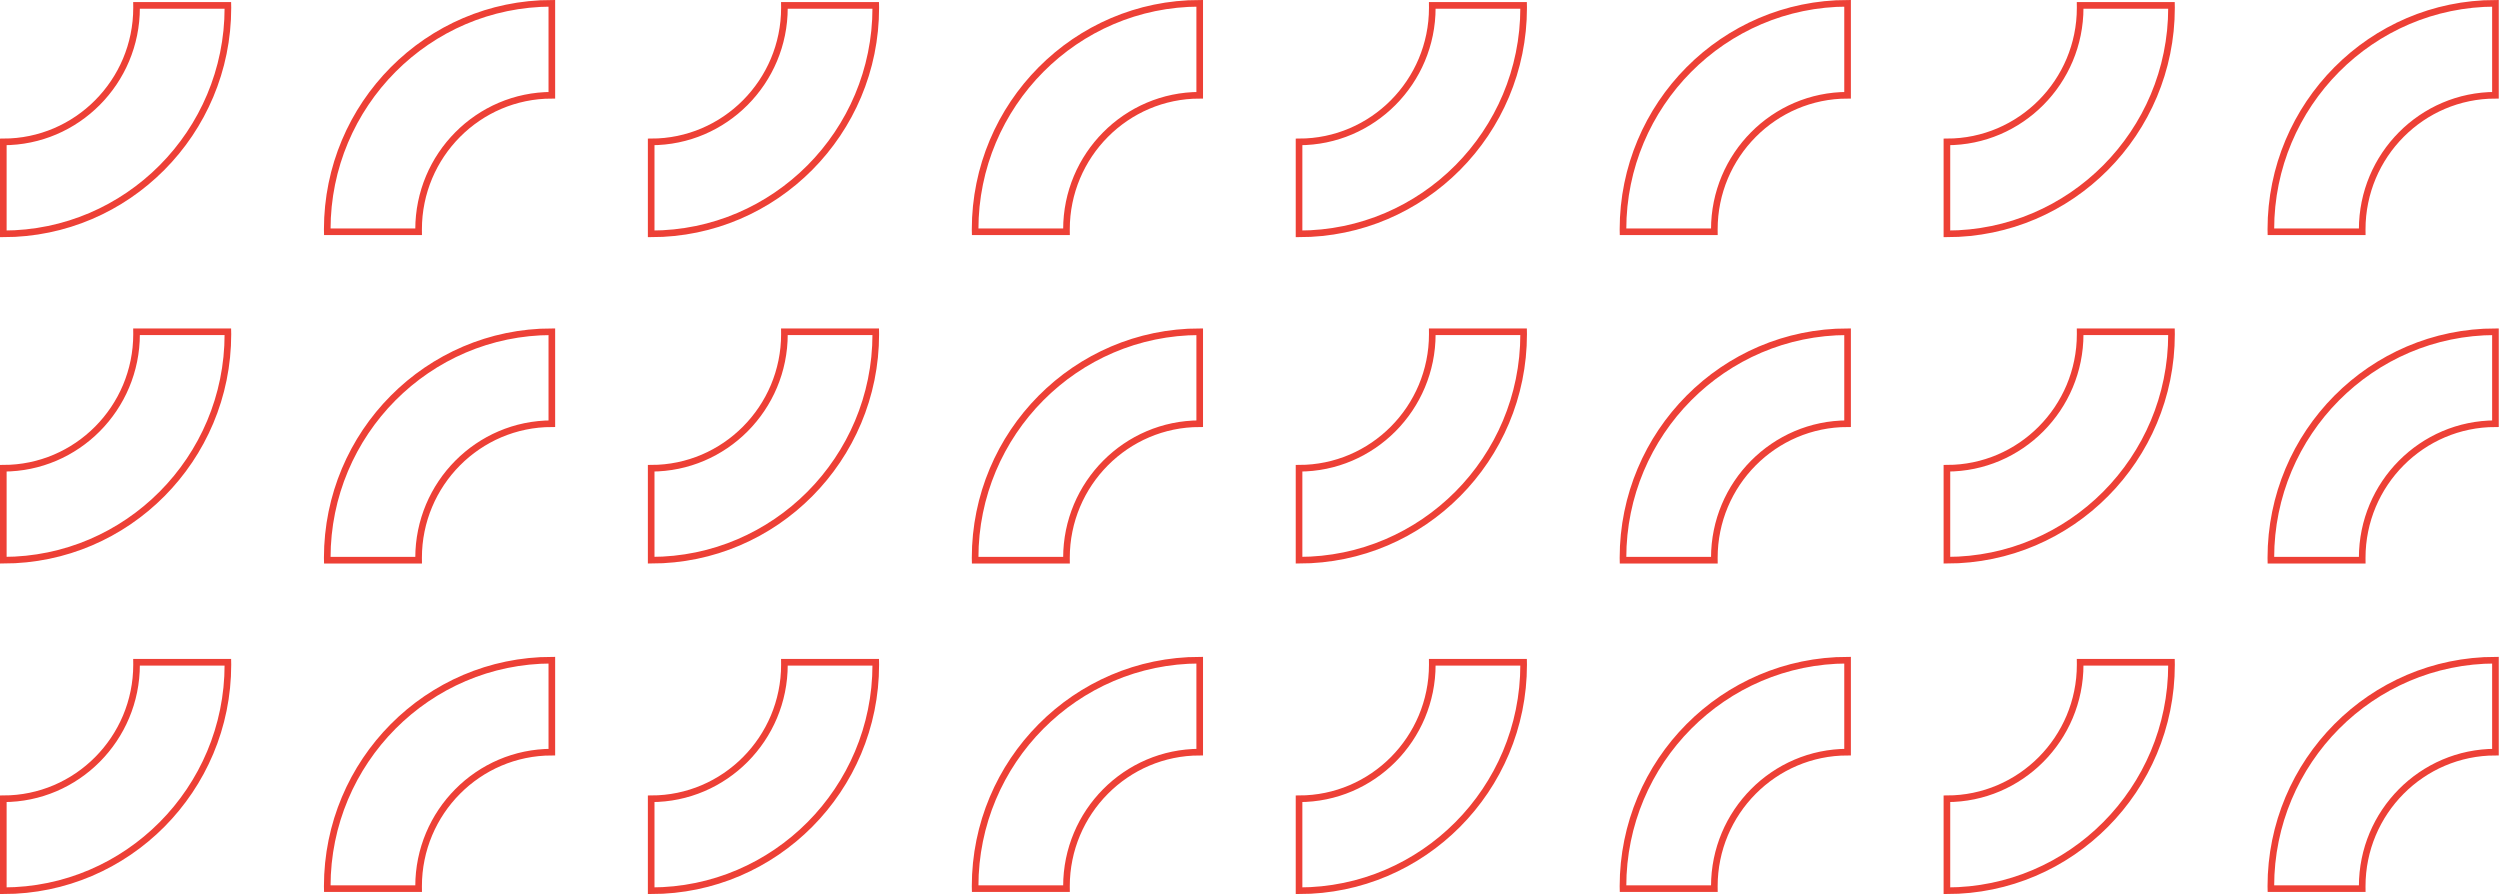 <?xml version="1.0" encoding="UTF-8"?>
<svg width="755px" height="270px" viewBox="0 0 755 270" version="1.1" xmlns="http://www.w3.org/2000/svg" xmlns:xlink="http://www.w3.org/1999/xlink">
    <title>Group 23 Copy 2</title>
    <g id="COMPONENTS" stroke="none" stroke-width="1" fill="none" fill-rule="evenodd">
        <g id="SECTIONS/-Desktop/-Produkty" transform="translate(-1187, 1)" stroke="#ED4036" stroke-width="2">
            <g id="Group-23-Copy-2" transform="translate(1188, 0)">
                <path d="M67.828,1.349 C67.828,38.995 37.4,69.623 -1.8189894e-12,69.623 L-1.8189894e-12,41.853 C22.188,41.853 40.239,23.683 40.239,1.349 C40.239,1.111 40.235,0.869 40.232,0.631 L67.822,0.631 C67.828,0.869 67.828,1.111 67.828,1.349" id="Fill-1-Copy-3"></path>
                <path d="M67.828,99.907 C67.828,137.553 37.4,168.18 -1.8189894e-12,168.18 L-1.8189894e-12,140.41 C22.188,140.41 40.239,122.241 40.239,99.907 C40.239,99.668 40.235,99.427 40.232,99.188 L67.821,99.188 C67.828,99.427 67.828,99.668 67.828,99.907" id="Fill-3-Copy-3"></path>
                <path d="M97.828,68.273 C97.828,30.628 128.256,0 165.656,0 L165.656,27.77 C143.469,27.77 125.417,45.94 125.417,68.273 C125.417,68.512 125.421,68.753 125.424,68.992 L97.835,68.992 C97.828,68.753 97.828,68.512 97.828,68.273" id="Fill-5-Copy-3"></path>
                <path d="M97.828,167.462 C97.828,129.816 128.256,99.189 165.656,99.189 L165.656,126.959 C143.468,126.959 125.417,145.128 125.417,167.462 C125.417,167.701 125.421,167.942 125.424,168.181 L97.835,168.181 C97.828,167.942 97.828,167.701 97.828,167.462" id="Fill-7-Copy-3"></path>
                <path d="M263.484,1.349 C263.484,38.995 233.056,69.623 195.656,69.623 L195.656,41.853 C217.844,41.853 235.895,23.683 235.895,1.349 C235.895,1.111 235.891,0.869 235.888,0.631 L263.478,0.631 C263.484,0.869 263.484,1.111 263.484,1.349" id="Fill-9-Copy-3"></path>
                <path d="M263.484,99.907 C263.484,137.553 233.056,168.18 195.656,168.18 L195.656,140.41 C217.844,140.41 235.895,122.241 235.895,99.907 C235.895,99.668 235.891,99.427 235.888,99.188 L263.478,99.188 C263.484,99.427 263.484,99.668 263.484,99.907" id="Fill-11-Copy-3"></path>
                <path d="M293.484,68.273 C293.484,30.628 323.912,0 361.312,0 L361.312,27.77 C339.125,27.77 321.073,45.94 321.073,68.273 C321.073,68.512 321.077,68.753 321.08,68.992 L293.491,68.992 C293.484,68.753 293.484,68.512 293.484,68.273" id="Fill-13-Copy-3"></path>
                <path d="M293.484,167.462 C293.484,129.816 323.912,99.189 361.312,99.189 L361.312,126.959 C339.124,126.959 321.073,145.128 321.073,167.462 C321.073,167.701 321.077,167.942 321.08,168.181 L293.491,168.181 C293.484,167.942 293.484,167.701 293.484,167.462" id="Fill-15-Copy-3"></path>
                <path d="M67.828,199.727 C67.828,237.372 37.4,268 -1.8189894e-12,268 L-1.8189894e-12,240.23 C22.188,240.23 40.239,222.06 40.239,199.727 C40.239,199.488 40.235,199.247 40.232,199.008 L67.822,199.008 C67.828,199.247 67.828,199.488 67.828,199.727" id="Fill-17-Copy-3"></path>
                <path d="M97.828,266.651 C97.828,229.005 128.256,198.377 165.656,198.377 L165.656,226.147 C143.469,226.147 125.417,244.317 125.417,266.651 C125.417,266.889 125.421,267.131 125.424,267.369 L97.835,267.369 C97.828,267.131 97.828,266.889 97.828,266.651" id="Fill-21-Copy-3"></path>
                <path d="M263.484,199.727 C263.484,237.372 233.056,268 195.656,268 L195.656,240.23 C217.844,240.23 235.895,222.06 235.895,199.727 C235.895,199.488 235.891,199.247 235.888,199.008 L263.478,199.008 C263.484,199.247 263.484,199.488 263.484,199.727" id="Fill-25-Copy-3"></path>
                <path d="M293.484,266.651 C293.484,229.005 323.912,198.377 361.312,198.377 L361.312,226.147 C339.125,226.147 321.073,244.317 321.073,266.651 C321.073,266.889 321.077,267.131 321.08,267.369 L293.491,267.369 C293.484,267.131 293.484,266.889 293.484,266.651" id="Fill-29-Copy-3"></path>
                <path d="M459.14,1.349 C459.14,38.995 428.712,69.623 391.312,69.623 L391.312,41.853 C413.5,41.853 431.551,23.683 431.551,1.349 C431.551,1.111 431.548,0.869 431.545,0.631 L459.134,0.631 C459.14,0.869 459.14,1.111 459.14,1.349" id="Fill-33-Copy-3"></path>
                <path d="M459.14,99.907 C459.14,137.553 428.712,168.18 391.312,168.18 L391.312,140.41 C413.5,140.41 431.551,122.241 431.551,99.907 C431.551,99.668 431.548,99.427 431.545,99.188 L459.134,99.188 C459.14,99.427 459.14,99.668 459.14,99.907" id="Fill-35-Copy-3"></path>
                <path d="M489.14,68.273 C489.14,30.628 519.568,0 556.968,0 L556.968,27.77 C534.782,27.77 516.73,45.94 516.73,68.273 C516.73,68.512 516.734,68.753 516.736,68.992 L489.147,68.992 C489.14,68.753 489.14,68.512 489.14,68.273" id="Fill-37-Copy-3"></path>
                <path d="M489.14,167.462 C489.14,129.816 519.568,99.189 556.968,99.189 L556.968,126.959 C534.782,126.959 516.73,145.128 516.73,167.462 C516.73,167.701 516.734,167.942 516.736,168.181 L489.147,168.181 C489.14,167.942 489.14,167.701 489.14,167.462" id="Fill-39-Copy-3"></path>
                <path d="M654.797,1.349 C654.797,38.995 624.369,69.623 586.969,69.623 L586.969,41.853 C609.157,41.853 627.208,23.683 627.208,1.349 C627.208,1.111 627.204,0.869 627.201,0.631 L654.791,0.631 C654.797,0.869 654.797,1.111 654.797,1.349" id="Fill-41-Copy-3"></path>
                <path d="M654.797,99.907 C654.797,137.553 624.369,168.18 586.969,168.18 L586.969,140.41 C609.157,140.41 627.208,122.241 627.208,99.907 C627.208,99.668 627.204,99.427 627.201,99.188 L654.791,99.188 C654.797,99.427 654.797,99.668 654.797,99.907" id="Fill-43-Copy-3"></path>
                <path d="M684.797,68.273 C684.797,30.628 715.225,0 752.625,0 L752.625,27.77 C730.438,27.77 712.386,45.94 712.386,68.273 C712.386,68.512 712.39,68.753 712.393,68.992 L684.804,68.992 C684.797,68.753 684.797,68.512 684.797,68.273" id="Fill-45-Copy-3"></path>
                <path d="M684.797,167.462 C684.797,129.816 715.225,99.189 752.625,99.189 L752.625,126.959 C730.437,126.959 712.386,145.128 712.386,167.462 C712.386,167.701 712.39,167.942 712.393,168.181 L684.803,168.181 C684.797,167.942 684.797,167.701 684.797,167.462" id="Fill-47-Copy-3"></path>
                <path d="M459.14,199.727 C459.14,237.372 428.712,268 391.312,268 L391.312,240.23 C413.5,240.23 431.551,222.06 431.551,199.727 C431.551,199.488 431.548,199.247 431.545,199.008 L459.134,199.008 C459.14,199.247 459.14,199.488 459.14,199.727" id="Fill-49-Copy-3"></path>
                <path d="M489.14,266.651 C489.14,229.005 519.568,198.377 556.968,198.377 L556.968,226.147 C534.782,226.147 516.73,244.317 516.73,266.651 C516.73,266.889 516.734,267.131 516.736,267.369 L489.147,267.369 C489.14,267.131 489.14,266.889 489.14,266.651" id="Fill-53-Copy-3"></path>
                <path d="M586.969,268 L586.969,240.23 C609.157,240.23 627.208,222.06 627.208,199.727 C627.208,199.488 627.204,199.247 627.201,199.008 L654.791,199.008 C654.797,199.247 654.797,199.488 654.797,199.727 C654.797,237.372 624.369,268 586.969,268 Z" id="Fill-57-Copy-3"></path>
                <path d="M684.797,266.651 C684.797,229.005 715.225,198.377 752.625,198.377 L752.625,226.147 C730.438,226.147 712.386,244.317 712.386,266.651 C712.386,266.889 712.39,267.131 712.393,267.369 L684.804,267.369 C684.797,267.131 684.797,266.889 684.797,266.651" id="Fill-61-Copy-3"></path>
            </g>
        </g>
    </g>
</svg>